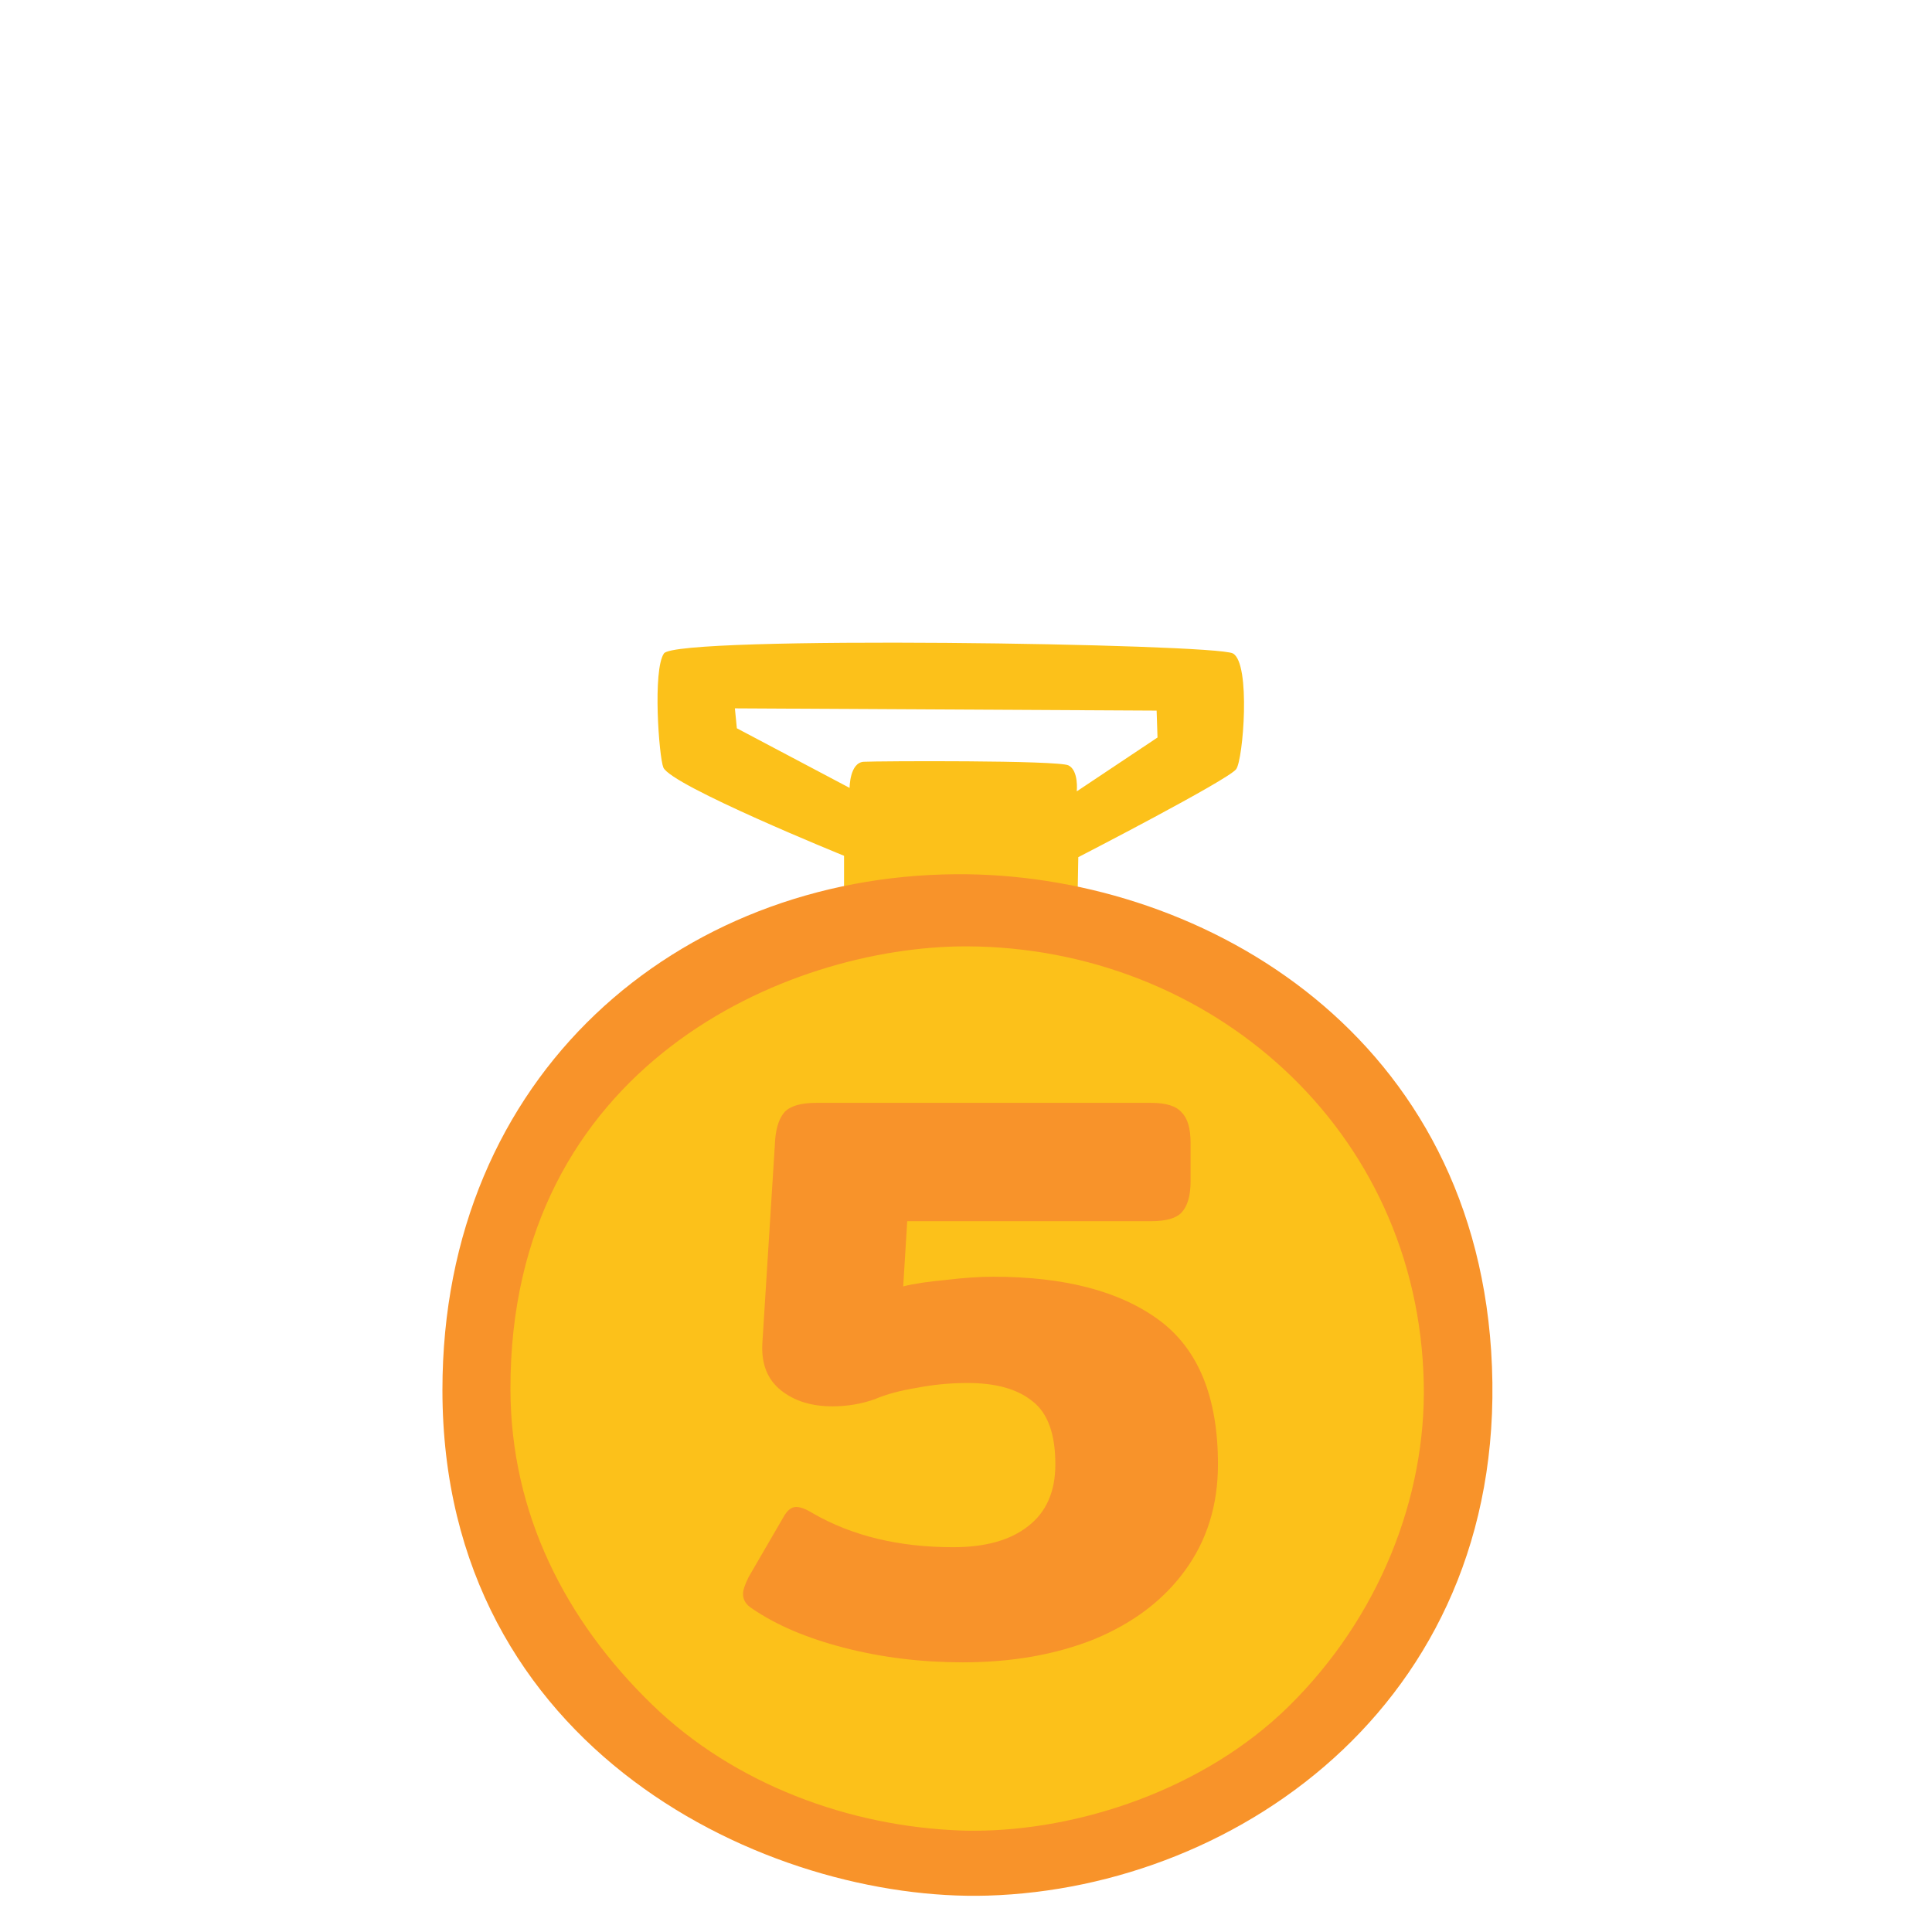 <svg width="48" height="48" viewBox="0 0 48 48" fill="none" xmlns="http://www.w3.org/2000/svg">
<path d="M30.63 16.234C30.176 15.99 16.811 15.78 16.496 16.234C16.211 16.646 16.372 18.81 16.481 19.069C16.676 19.519 20.97 21.262 20.97 21.262V22.346C20.97 22.346 21.262 22.466 23.767 22.466C26.272 22.466 26.771 22.339 26.771 22.339L26.79 21.296C26.79 21.296 30.517 19.376 30.712 19.11C30.885 18.889 31.083 16.477 30.63 16.234ZM26.752 19.661C26.752 19.661 26.805 19.144 26.546 19.016C26.287 18.885 21.813 18.907 21.461 18.926C21.108 18.945 21.108 19.575 21.108 19.575L18.307 18.094L18.258 17.599L28.736 17.655L28.758 18.323L26.752 19.661Z" fill="#FCC11A"/>
<path d="M10.992 34.534C10.992 43.519 19.133 47.258 24.537 47.096C30.833 46.909 37.606 42.131 37.047 33.559C36.522 25.515 29.663 21.675 23.746 21.72C16.868 21.769 10.992 26.685 10.992 34.534Z" fill="#F8932A"/>
<path d="M24.194 45.484C24.1 45.484 24.003 45.484 23.909 45.48C21.097 45.386 18.239 44.325 16.207 42.356C14.032 40.249 12.689 37.583 12.682 34.519C12.663 26.471 19.559 23.512 23.995 23.512H24.033C30.044 23.539 35.238 28.031 35.373 34.365C35.433 37.185 34.278 40.17 32.013 42.398C29.902 44.471 26.785 45.484 24.194 45.484Z" fill="#FCC11A"/>
<path d="M23.92 41.3C22.893 41.3 21.913 41.18 20.98 40.94C20.047 40.7 19.28 40.373 18.68 39.96C18.533 39.867 18.46 39.747 18.46 39.6C18.46 39.507 18.507 39.367 18.6 39.18L19.46 37.7C19.553 37.527 19.66 37.44 19.78 37.44C19.887 37.44 20.027 37.493 20.2 37.6C21.173 38.16 22.333 38.44 23.68 38.44C24.48 38.44 25.1 38.267 25.54 37.92C25.993 37.573 26.22 37.06 26.22 36.38C26.22 35.633 26.033 35.113 25.66 34.82C25.287 34.513 24.747 34.36 24.04 34.36C23.613 34.36 23.193 34.4 22.78 34.48C22.367 34.547 22.02 34.64 21.74 34.76C21.407 34.88 21.053 34.94 20.68 34.94C20.16 34.94 19.733 34.807 19.4 34.54C19.067 34.273 18.913 33.887 18.94 33.38L19.26 28.3C19.287 27.993 19.367 27.767 19.5 27.62C19.647 27.473 19.907 27.4 20.28 27.4H28.6C28.973 27.4 29.227 27.48 29.36 27.64C29.507 27.787 29.58 28.04 29.58 28.4V29.34C29.58 29.7 29.507 29.96 29.36 30.12C29.227 30.267 28.973 30.34 28.6 30.34H22.54L22.44 31.96C22.707 31.893 23.06 31.84 23.5 31.8C23.94 31.747 24.333 31.72 24.68 31.72C26.453 31.72 27.827 32.08 28.8 32.8C29.773 33.52 30.26 34.713 30.26 36.38C30.26 37.393 29.987 38.273 29.44 39.02C28.907 39.753 28.16 40.32 27.2 40.72C26.24 41.107 25.147 41.3 23.92 41.3Z" fill="#F8932A"/>
</svg>

